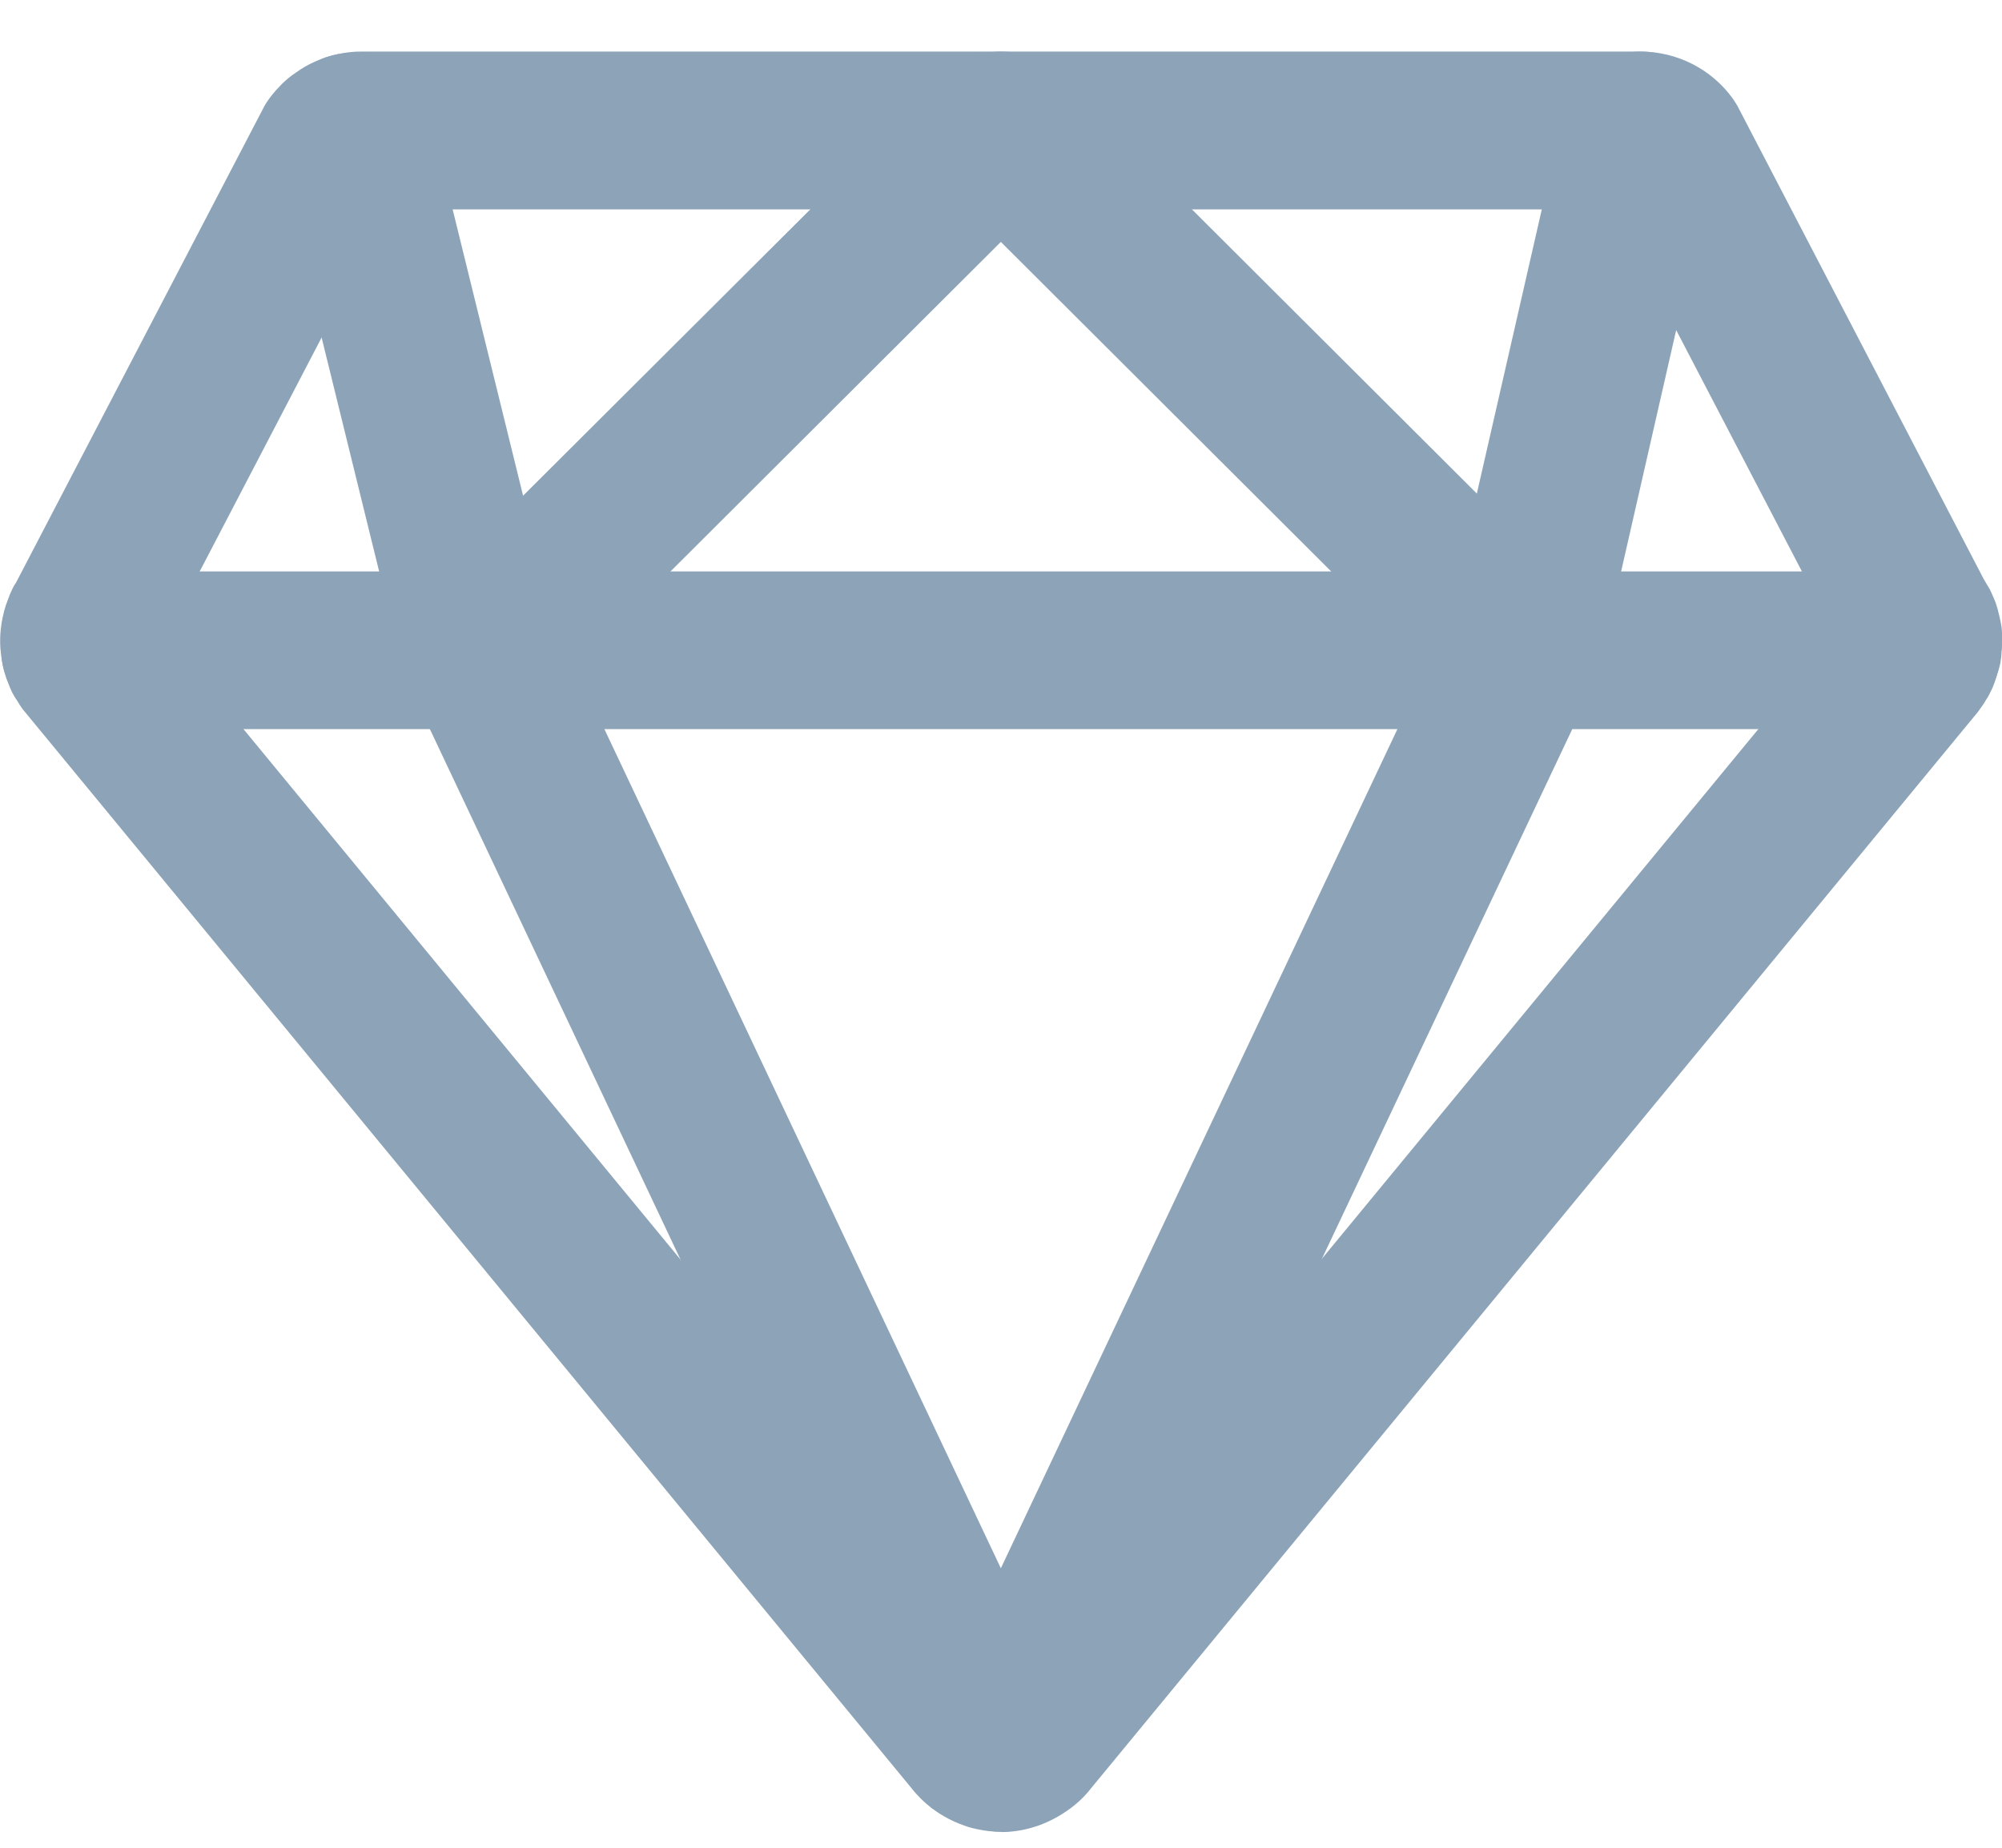 <svg width="13" height="12" viewBox="0 0 13 12" fill="none" xmlns="http://www.w3.org/2000/svg">
<path d="M6.5 11.896C6.431 11.896 6.362 11.886 6.291 11.866C6.271 11.859 6.251 11.853 6.232 11.845C6.186 11.827 6.139 11.803 6.096 11.775C6.082 11.766 6.066 11.754 6.05 11.743C6 11.704 5.956 11.661 5.918 11.612L0.159 4.62C0.152 4.612 0.146 4.605 0.141 4.597C0.132 4.584 0.122 4.569 0.113 4.553C0.102 4.538 0.091 4.519 0.079 4.497C0.07 4.478 0.06 4.456 0.053 4.434C0.044 4.413 0.036 4.387 0.028 4.36C0.019 4.329 0.012 4.296 0.008 4.261C0.004 4.232 0.001 4.199 0.001 4.164C0.001 4.128 0.003 4.097 0.008 4.064C0.012 4.031 0.019 3.999 0.027 3.968C0.033 3.944 0.041 3.921 0.05 3.898C0.059 3.872 0.069 3.848 0.081 3.823C0.087 3.81 0.096 3.796 0.105 3.782C0.105 3.782 0.105 3.781 0.106 3.78L1.709 0.704C1.719 0.683 1.732 0.663 1.745 0.645C1.758 0.626 1.777 0.604 1.793 0.585C1.808 0.569 1.82 0.557 1.833 0.543C1.86 0.517 1.888 0.493 1.922 0.471C1.942 0.457 1.961 0.444 1.982 0.432C2.024 0.408 2.062 0.393 2.089 0.382C2.111 0.373 2.133 0.367 2.155 0.361C2.219 0.344 2.28 0.335 2.342 0.335H10.654C10.891 0.335 11.116 0.45 11.253 0.642C11.267 0.662 11.28 0.683 11.291 0.705L12.883 3.764C12.889 3.772 12.892 3.78 12.896 3.786C12.905 3.8 12.914 3.816 12.921 3.828C12.928 3.843 12.935 3.857 12.941 3.872C12.946 3.882 12.95 3.892 12.955 3.905C12.956 3.909 12.959 3.914 12.96 3.918C12.967 3.937 12.974 3.963 12.979 3.986C12.983 4.001 12.987 4.017 12.99 4.033C12.994 4.053 12.999 4.078 13 4.109C13.001 4.131 13.001 4.158 13 4.183C13 4.199 13 4.215 12.997 4.233C12.997 4.252 12.994 4.278 12.989 4.308C12.983 4.332 12.977 4.356 12.968 4.381C12.968 4.381 12.968 4.382 12.968 4.383C12.963 4.398 12.958 4.414 12.953 4.429C12.945 4.452 12.936 4.474 12.924 4.496C12.922 4.5 12.919 4.505 12.918 4.509C12.912 4.521 12.904 4.534 12.895 4.547C12.886 4.564 12.873 4.583 12.859 4.602C12.854 4.609 12.849 4.616 12.844 4.623L7.087 11.611C7.051 11.658 7.005 11.704 6.951 11.744C6.937 11.754 6.918 11.768 6.898 11.78C6.863 11.803 6.818 11.826 6.772 11.845C6.747 11.855 6.727 11.862 6.705 11.868C6.642 11.887 6.572 11.898 6.503 11.898L6.5 11.896ZM1.08 4.127L6.499 10.705L11.918 4.128L10.476 1.36H2.522L1.08 4.127ZM1.791 0.589C1.791 0.589 1.783 0.598 1.779 0.603C1.783 0.598 1.787 0.594 1.791 0.589Z" fill="#8CA3B8"/>
<path d="M12.479 4.735H0.521C0.238 4.735 0.009 4.506 0.009 4.223C0.009 3.94 0.238 3.711 0.521 3.711H12.48C12.763 3.711 12.992 3.94 12.992 4.223C12.992 4.506 12.763 4.735 12.48 4.735H12.479Z" fill="#8CA3B8"/>
<path d="M6.5 11.896C6.301 11.896 6.121 11.782 6.036 11.603L2.653 4.442C2.639 4.411 2.627 4.379 2.618 4.346L1.79 0.978C1.722 0.703 1.89 0.426 2.165 0.358C2.44 0.29 2.717 0.458 2.785 0.733L3.601 4.05L6.499 10.185L9.396 4.054L10.155 0.733C10.218 0.458 10.492 0.285 10.768 0.348C11.044 0.411 11.217 0.686 11.154 0.961L10.384 4.337C10.376 4.373 10.364 4.409 10.348 4.442L6.964 11.603C6.879 11.782 6.699 11.896 6.5 11.896Z" fill="#8CA3B8"/>
<path d="M3.117 4.735C2.985 4.735 2.854 4.685 2.754 4.586C2.554 4.386 2.554 4.06 2.754 3.86L6.139 0.485C6.339 0.285 6.663 0.285 6.863 0.485L10.246 3.86C10.446 4.06 10.447 4.384 10.246 4.586C10.046 4.785 9.722 4.787 9.521 4.586L6.499 1.571L3.477 4.586C3.377 4.685 3.246 4.735 3.116 4.735H3.117Z" fill="#8CA3B8"/>
</svg>
